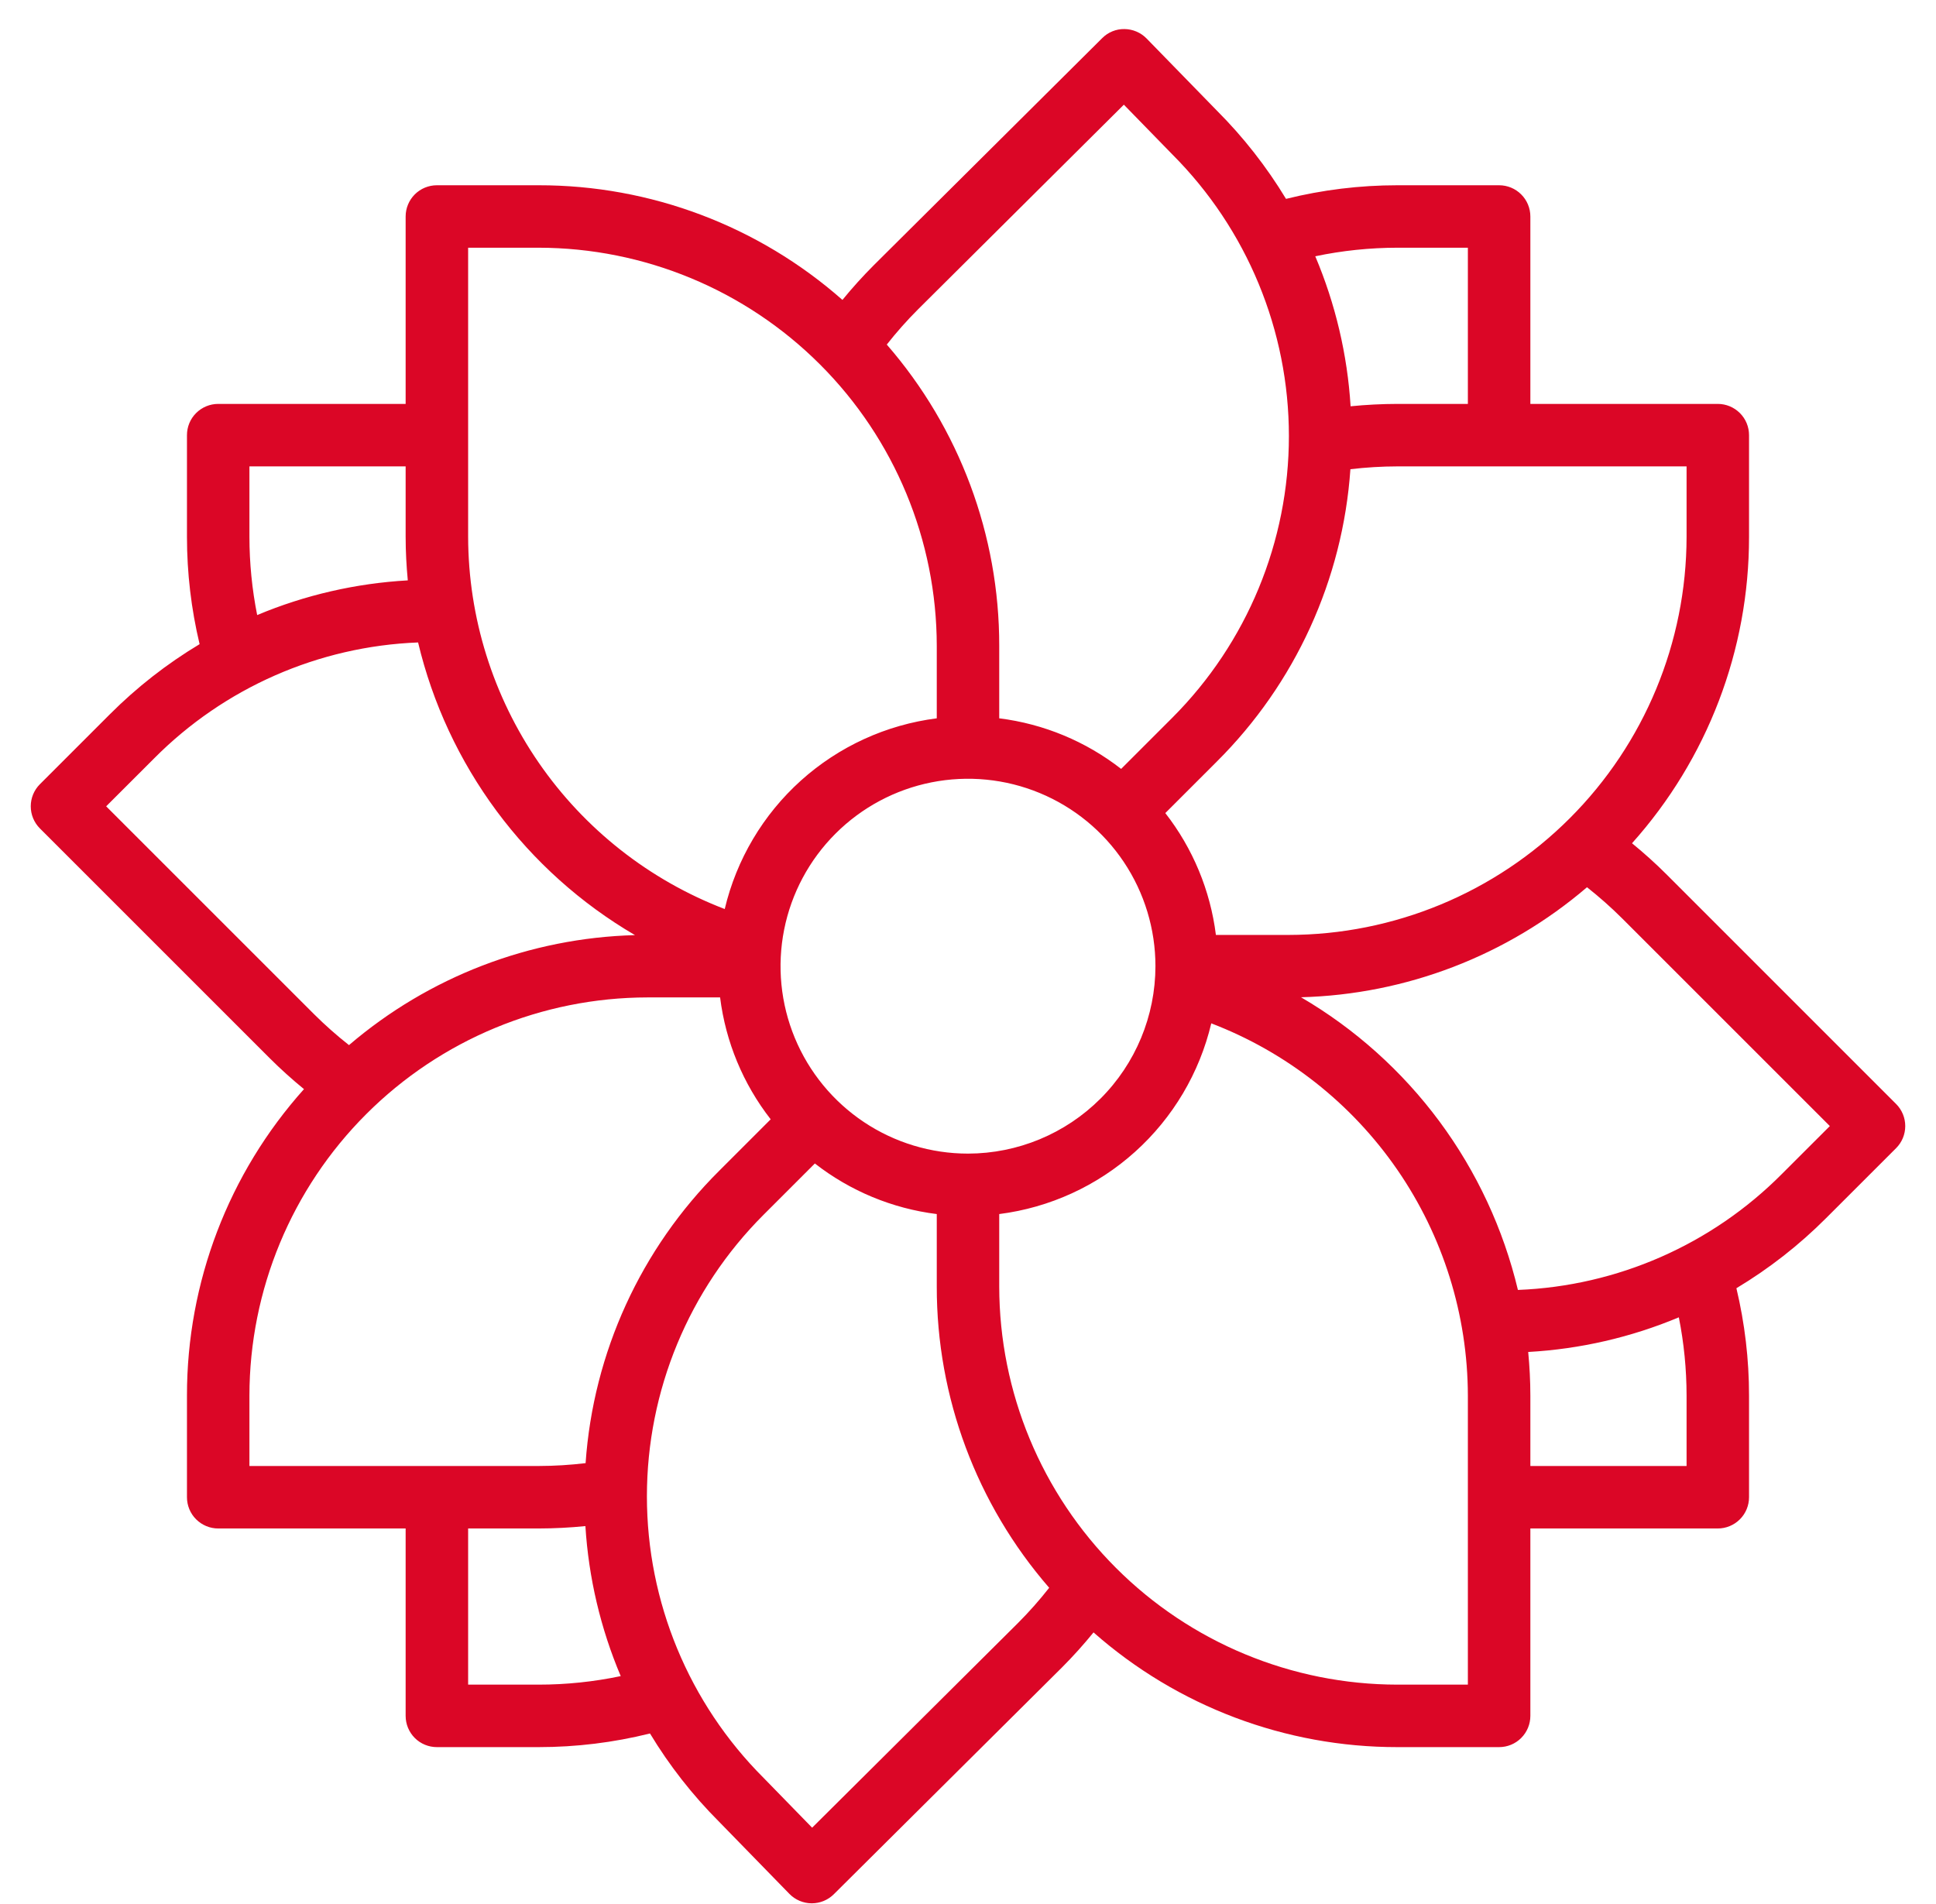 <svg width="61" height="60" viewBox="0 0 61 60" fill="none" xmlns="http://www.w3.org/2000/svg">
<path d="M52.502 27.547C52.159 27.204 51.797 26.88 51.422 26.573C53.799 23.919 55.112 20.481 55.109 16.918V13.713C55.109 13.451 55.006 13.201 54.821 13.017C54.636 12.832 54.386 12.728 54.125 12.728H48.219V6.822C48.219 6.561 48.115 6.31 47.93 6.126C47.746 5.941 47.495 5.838 47.234 5.838H44.029C42.846 5.838 41.668 5.982 40.52 6.267C39.908 5.255 39.176 4.32 38.34 3.484L36.127 1.213C36.036 1.12 35.928 1.046 35.808 0.995C35.688 0.944 35.56 0.917 35.43 0.916C35.299 0.913 35.17 0.938 35.05 0.987C34.929 1.036 34.82 1.109 34.728 1.202L27.538 8.351C27.188 8.701 26.856 9.068 26.544 9.451C23.9 7.12 20.496 5.834 16.971 5.838H13.766C13.505 5.838 13.254 5.941 13.069 6.126C12.885 6.31 12.781 6.561 12.781 6.822V12.728H6.875C6.614 12.728 6.364 12.832 6.179 13.017C5.994 13.201 5.891 13.451 5.891 13.713V16.918C5.891 18.057 6.025 19.192 6.289 20.299C5.259 20.917 4.309 21.66 3.46 22.51L1.257 24.713C1.072 24.898 0.969 25.148 0.969 25.409C0.969 25.67 1.072 25.92 1.257 26.105L8.498 33.346C8.841 33.689 9.203 34.014 9.578 34.321C7.201 36.974 5.888 40.413 5.891 43.976V47.181C5.891 47.442 5.994 47.693 6.179 47.877C6.364 48.062 6.614 48.166 6.875 48.166H12.781V54.072C12.781 54.333 12.885 54.583 13.069 54.768C13.254 54.953 13.505 55.056 13.766 55.056H16.971C18.154 55.056 19.332 54.912 20.48 54.626C21.091 55.639 21.824 56.574 22.66 57.41L24.873 59.681C24.964 59.774 25.072 59.848 25.192 59.899C25.312 59.95 25.44 59.977 25.57 59.978H25.578C25.838 59.978 26.088 59.875 26.272 59.692L33.463 52.543C33.812 52.193 34.143 51.825 34.455 51.441C37.098 53.773 40.503 55.059 44.029 55.056H47.234C47.495 55.056 47.746 54.953 47.93 54.768C48.115 54.583 48.219 54.333 48.219 54.072V48.166H54.125C54.386 48.166 54.636 48.062 54.821 47.877C55.006 47.693 55.109 47.442 55.109 47.181V43.976C55.109 42.837 54.975 41.702 54.711 40.595C55.741 39.977 56.691 39.234 57.539 38.384L59.743 36.181C59.928 35.996 60.031 35.746 60.031 35.485C60.031 35.224 59.928 34.974 59.743 34.789L52.502 27.547ZM53.141 16.918C53.137 20.244 51.814 23.432 49.462 25.784C47.111 28.136 43.922 29.459 40.596 29.462H38.311C38.136 28.062 37.585 26.735 36.717 25.622L38.335 24.004C40.81 21.543 42.307 18.268 42.549 14.786C43.04 14.728 43.534 14.698 44.029 14.697H53.141V16.918ZM30.5 36.353C29.332 36.353 28.19 36.007 27.219 35.358C26.247 34.709 25.49 33.786 25.043 32.707C24.596 31.628 24.479 30.44 24.707 29.295C24.935 28.149 25.498 27.097 26.324 26.271C27.15 25.445 28.202 24.882 29.348 24.654C30.493 24.426 31.681 24.543 32.76 24.99C33.839 25.437 34.762 26.194 35.411 27.166C36.06 28.137 36.406 29.279 36.406 30.447C36.404 32.013 35.782 33.514 34.674 34.621C33.567 35.728 32.066 36.351 30.5 36.353ZM44.029 7.806H46.25V12.728H44.029C43.537 12.729 43.045 12.754 42.555 12.803C42.454 11.176 42.077 9.577 41.442 8.076C42.292 7.897 43.16 7.807 44.029 7.806ZM35.411 3.299L36.934 4.862C36.937 4.865 36.94 4.868 36.943 4.871C39.292 7.225 40.611 10.415 40.611 13.741C40.611 17.067 39.292 20.257 36.943 22.612L35.325 24.23C34.212 23.362 32.885 22.811 31.484 22.636V20.351C31.488 16.863 30.229 13.491 27.941 10.858C28.248 10.468 28.577 10.097 28.928 9.746L35.411 3.299ZM14.75 7.806H16.971C20.297 7.81 23.485 9.133 25.837 11.485C28.189 13.836 29.512 17.025 29.516 20.351V22.636C27.923 22.839 26.43 23.523 25.236 24.597C24.043 25.671 23.205 27.083 22.835 28.646C20.461 27.736 18.418 26.128 16.975 24.035C15.532 21.942 14.756 19.46 14.75 16.918V7.806ZM7.859 16.918V14.697H12.781V16.918C12.781 17.379 12.806 17.836 12.849 18.289C11.216 18.381 9.611 18.75 8.103 19.382C7.941 18.57 7.86 17.745 7.859 16.918ZM3.345 25.409L4.853 23.902C7.064 21.674 10.037 20.367 13.173 20.245C13.63 22.164 14.472 23.97 15.646 25.556C16.821 27.141 18.304 28.472 20.007 29.468C16.695 29.556 13.513 30.78 10.996 32.934C10.609 32.629 10.239 32.302 9.89 31.954L3.345 25.409ZM7.859 43.976C7.863 40.65 9.186 37.461 11.538 35.11C13.889 32.758 17.078 31.435 20.404 31.431H22.689C22.864 32.832 23.415 34.159 24.283 35.272L22.665 36.89C20.19 39.351 18.693 42.626 18.451 46.107C17.96 46.166 17.466 46.196 16.971 46.197H7.859V43.976ZM16.971 53.087H14.75V48.166H16.971C17.463 48.165 17.955 48.14 18.445 48.091C18.546 49.718 18.923 51.317 19.558 52.818C18.707 52.997 17.84 53.087 16.971 53.087ZM25.589 57.595L24.066 56.032C24.063 56.029 24.06 56.026 24.057 56.023C21.704 53.67 20.383 50.48 20.383 47.153C20.383 43.825 21.704 40.635 24.057 38.282L25.675 36.664C26.788 37.532 28.115 38.083 29.516 38.258V40.543C29.512 44.031 30.771 47.402 33.058 50.035C32.752 50.425 32.423 50.797 32.072 51.148L25.589 57.595ZM46.25 53.087H44.029C40.703 53.084 37.514 51.761 35.163 49.409C32.811 47.057 31.488 43.869 31.484 40.543V38.258C33.077 38.055 34.57 37.371 35.763 36.297C36.957 35.223 37.795 33.81 38.165 32.248C40.539 33.158 42.582 34.766 44.025 36.859C45.468 38.952 46.244 41.433 46.25 43.976V53.087ZM53.141 43.976V46.197H48.219V43.976C48.219 43.514 48.194 43.057 48.151 42.604C49.783 42.513 51.389 42.144 52.897 41.512C53.059 42.323 53.14 43.149 53.141 43.976ZM56.147 36.992C53.936 39.219 50.963 40.526 47.827 40.649C47.369 38.73 46.528 36.923 45.354 35.338C44.179 33.753 42.696 32.422 40.993 31.426C44.305 31.338 47.487 30.114 50.004 27.959C50.391 28.265 50.761 28.592 51.11 28.94L57.655 35.485L56.147 36.992Z" fill="#DB0626"/>
</svg>
